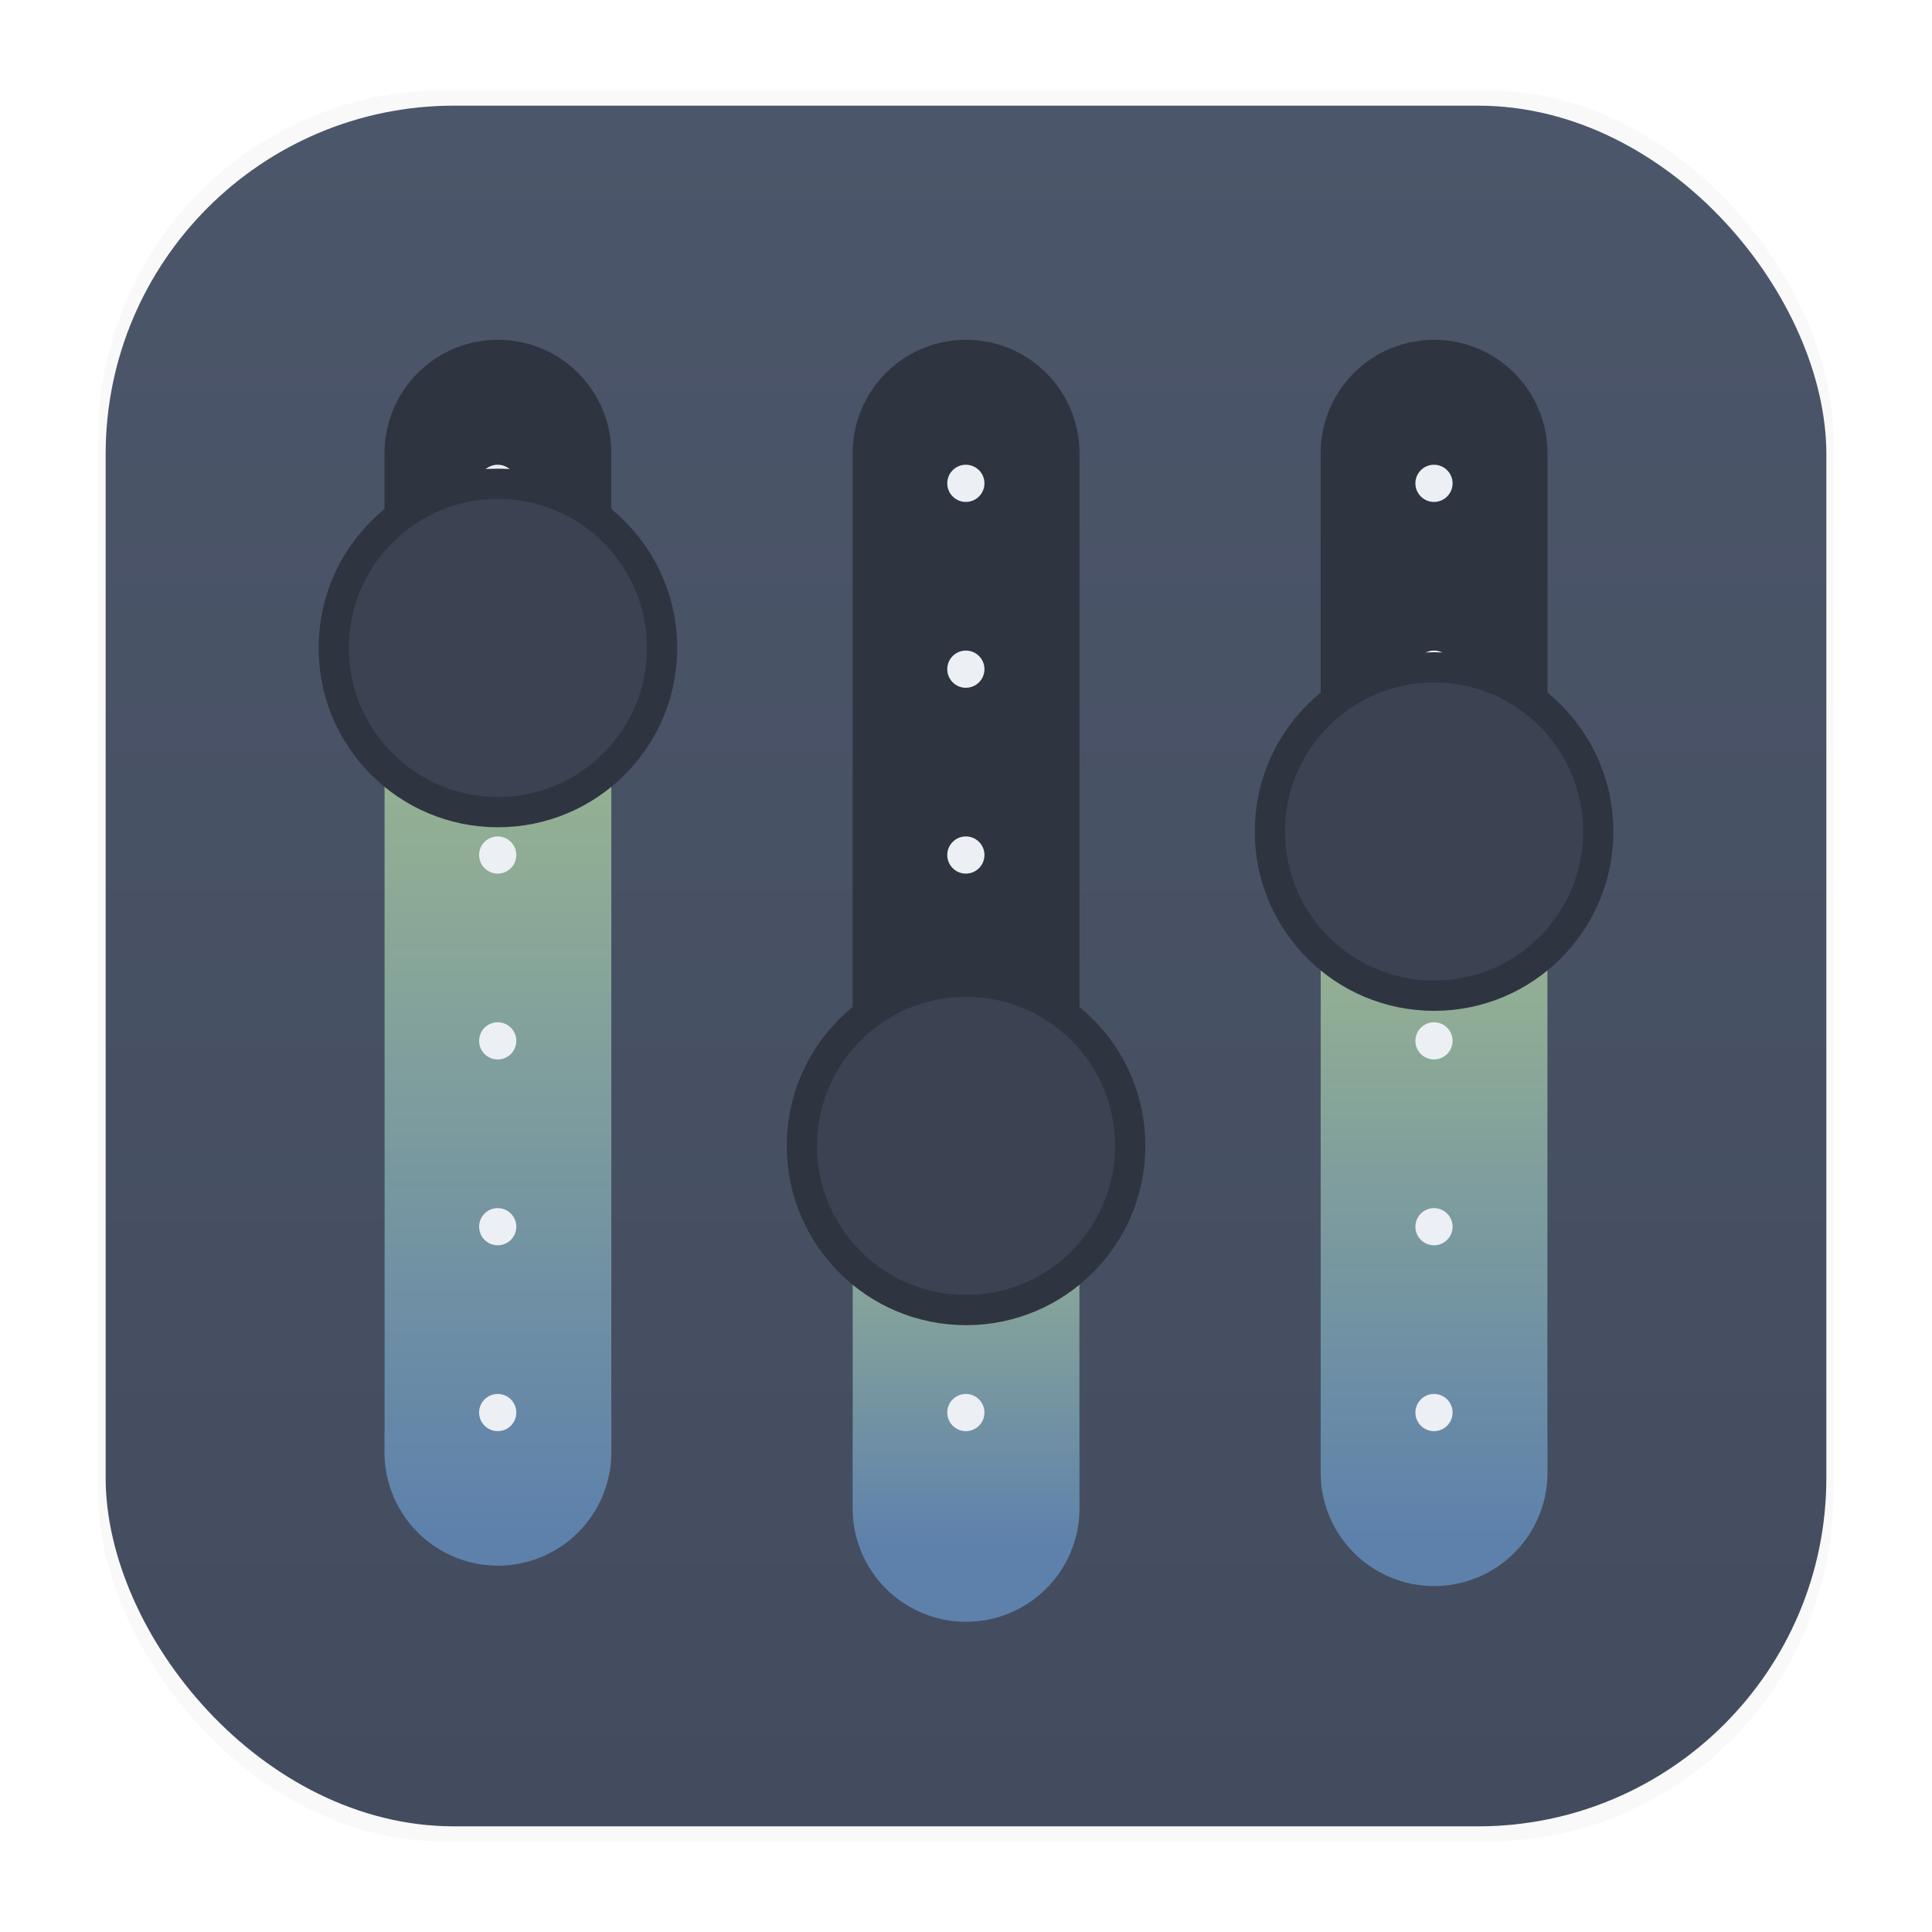 <?xml version="1.0" encoding="UTF-8" standalone="no"?>
<svg
   width="64"
   height="64"
   version="1.1"
   viewBox="0 0 16.933 16.933"
   id="svg788"
   sodipodi:docname="jack_mixer.svg"
   inkscape:version="1.2.2 (b0a8486541, 2022-12-01)"
   xmlns:inkscape="http://www.inkscape.org/namespaces/inkscape"
   xmlns:sodipodi="http://sodipodi.sourceforge.net/DTD/sodipodi-0.dtd"
   xmlns:xlink="http://www.w3.org/1999/xlink"
   xmlns="http://www.w3.org/2000/svg"
   xmlns:svg="http://www.w3.org/2000/svg">
  <sodipodi:namedview
     id="namedview790"
     pagecolor="#ffffff"
     bordercolor="#000000"
     borderopacity="0.25"
     inkscape:showpageshadow="2"
     inkscape:pageopacity="0.0"
     inkscape:pagecheckerboard="0"
     inkscape:deskcolor="#d1d1d1"
     showgrid="false"
     inkscape:zoom="8"
     inkscape:cx="17.625"
     inkscape:cy="31.1875"
     inkscape:window-width="1920"
     inkscape:window-height="1012"
     inkscape:window-x="0"
     inkscape:window-y="0"
     inkscape:window-maximized="1"
     inkscape:current-layer="svg788" />
  <defs
     id="defs714">
    <linearGradient
       inkscape:collect="always"
       id="linearGradient2899">
      <stop
         style="stop-color:#4c566a;stop-opacity:1"
         offset="0"
         id="stop2895" />
      <stop
         style="stop-color:#434c5e;stop-opacity:1"
         offset="1"
         id="stop2897" />
    </linearGradient>
    <linearGradient
       inkscape:collect="always"
       id="linearGradient2085">
      <stop
         style="stop-color:#a3be8c;stop-opacity:1"
         offset="0"
         id="stop2081" />
      <stop
         style="stop-color:#5e81ac;stop-opacity:1"
         offset="1"
         id="stop2083" />
    </linearGradient>
    <linearGradient
       inkscape:collect="always"
       id="linearGradient2054">
      <stop
         style="stop-color:#5e81ac;stop-opacity:1"
         offset="0"
         id="stop2050" />
      <stop
         style="stop-color:#a3be8c;stop-opacity:1"
         offset="1"
         id="stop2052" />
    </linearGradient>
    <linearGradient
       id="d"
       x1="16.933"
       x2="16.933"
       y1="291.12"
       y2="268.25"
       gradientTransform="matrix(.37 0 0 .37 2.197 -95.086)"
       gradientUnits="userSpaceOnUse">
      <stop
         stop-color="#81a1c1"
         offset="0"
         id="stop654" />
      <stop
         stop-color="#5e81ac"
         offset="1"
         id="stop656" />
    </linearGradient>
    <linearGradient
       id="e"
       x1="16.933"
       x2="16.933"
       y1="288.26"
       y2="272.06"
       gradientTransform="matrix(.37 0 0 .37 2.197 -95.086)"
       gradientUnits="userSpaceOnUse">
      <stop
         stop-color="#e5e5e5"
         offset="0"
         id="stop659" />
      <stop
         stop-color="#f1f1f1"
         offset="1"
         id="stop661" />
    </linearGradient>
    <linearGradient
       id="f"
       x1="47.902"
       x2="47.902"
       y1="1016.9"
       y2="991.52"
       gradientTransform="matrix(.068 0 0 .068 -12.692 -12.307)"
       gradientUnits="userSpaceOnUse">
      <stop
         stop-color="#fff"
         offset="0"
         id="stop664" />
      <stop
         stop-color="#fff"
         stop-opacity="0"
         offset="1"
         id="stop666" />
    </linearGradient>
    <linearGradient
       id="g"
       x1="48.543"
       x2="48.543"
       y1="1016.1"
       y2="993.68"
       gradientTransform="matrix(.068 0 0 .068 -12.692 -12.307)"
       gradientUnits="userSpaceOnUse">
      <stop
         stop-color="#d6d6d6"
         offset="0"
         id="stop669" />
      <stop
         stop-color="#d0d0d0"
         offset="1"
         id="stop671" />
    </linearGradient>
    <linearGradient
       id="h"
       x1="31.807"
       x2="31.807"
       y1="26.918"
       y2="36.986"
       gradientTransform="matrix(.265 0 0 .265 0 .004)"
       gradientUnits="userSpaceOnUse">
      <stop
         stop-color="#3b4252"
         offset="0"
         id="stop674" />
      <stop
         stop-color="#2e3440"
         stop-opacity=".502"
         offset="1"
         id="stop676" />
    </linearGradient>
    <linearGradient
       id="i"
       x1="299.74"
       x2="323.46"
       y1="304.59"
       y2="304.59"
       gradientTransform="matrix(.067 0 0 .066 -12.391 -11.497)"
       gradientUnits="userSpaceOnUse">
      <stop
         stop-color="#2e3440"
         offset="0"
         id="stop679" />
      <stop
         stop-color="#2e3440"
         offset=".167"
         id="stop681" />
      <stop
         stop-color="#3b4252"
         offset=".506"
         id="stop683" />
      <stop
         stop-color="#2e3440"
         offset=".833"
         id="stop685" />
      <stop
         stop-color="#2e3440"
         offset="1"
         id="stop687" />
    </linearGradient>
    <linearGradient
       id="a"
       x1="8.587"
       x2="8.587"
       y1="15.747"
       y2="1.097"
       gradientTransform="matrix(1.018 0 0 1.018 -.151 -.143)"
       gradientUnits="userSpaceOnUse">
      <stop
         stop-color="#2e3440"
         offset="0"
         id="stop690"
         style="stop-color:#434c5e;stop-opacity:1" />
      <stop
         stop-color="#4c566a"
         offset="1"
         id="stop692" />
    </linearGradient>
    <linearGradient
       id="b"
       x1="8.379"
       x2="8.379"
       y1="13.822"
       y2="3.406"
       gradientUnits="userSpaceOnUse">
      <stop
         stop-color="#eceff4"
         offset="0"
         id="stop695" />
      <stop
         stop-color="#eceff4"
         offset="1"
         id="stop697" />
    </linearGradient>
    <radialGradient
       id="c"
       cx="259.52"
       cy="558.97"
       r="34"
       gradientTransform="matrix(.132 0 0 .132 -25.866 -65.48)"
       gradientUnits="userSpaceOnUse">
      <stop
         stop-color="#65257e"
         offset="0"
         id="stop700" />
      <stop
         stop-color="#2e3440"
         offset=".724"
         id="stop702" />
      <stop
         stop-color="#81a1c1"
         offset=".801"
         id="stop704" />
      <stop
         stop-color="#81a1c1"
         offset=".941"
         id="stop706" />
      <stop
         stop-color="#2e3440"
         offset="1"
         id="stop708" />
    </radialGradient>
    <filter
       id="filter1178"
       x="-0.048"
       y="-0.048"
       width="1.096"
       height="1.096"
       color-interpolation-filters="sRGB">
      <feGaussianBlur
         stdDeviation="0.307"
         id="feGaussianBlur711" />
    </filter>
    <linearGradient
       inkscape:collect="always"
       xlink:href="#linearGradient2054"
       id="linearGradient2056"
       x1="4.934"
       y1="12.99"
       x2="4.934"
       y2="4.07"
       gradientUnits="userSpaceOnUse"
       gradientTransform="matrix(0.926,0,0,0.926,-0.192,1.457)" />
    <linearGradient
       inkscape:collect="always"
       xlink:href="#linearGradient2085"
       id="linearGradient2087"
       x1="4.365"
       y1="3.87"
       x2="4.365"
       y2="12.937"
       gradientUnits="userSpaceOnUse"
       gradientTransform="matrix(0.926,0,0,0.926,-0.192,1.457)" />
    <linearGradient
       inkscape:collect="always"
       xlink:href="#linearGradient2054"
       id="linearGradient2873"
       gradientUnits="userSpaceOnUse"
       x1="4.934"
       y1="12.99"
       x2="4.934"
       y2="4.07"
       gradientTransform="matrix(0.43,0,0,0.43,6.351,7.986)" />
    <linearGradient
       inkscape:collect="always"
       xlink:href="#linearGradient2085"
       id="linearGradient2875"
       gradientUnits="userSpaceOnUse"
       x1="4.365"
       y1="3.87"
       x2="4.365"
       y2="12.937"
       gradientTransform="matrix(0.43,0,0,0.43,6.351,7.986)" />
    <linearGradient
       inkscape:collect="always"
       xlink:href="#linearGradient2054"
       id="linearGradient2877"
       gradientUnits="userSpaceOnUse"
       x1="4.934"
       y1="12.99"
       x2="4.934"
       y2="4.07"
       gradientTransform="matrix(0.718,0,0,0.718,9.039,4.173)" />
    <linearGradient
       inkscape:collect="always"
       xlink:href="#linearGradient2085"
       id="linearGradient2879"
       gradientUnits="userSpaceOnUse"
       x1="4.365"
       y1="3.87"
       x2="4.365"
       y2="12.937"
       gradientTransform="matrix(0.718,0,0,0.718,9.039,4.173)" />
    <linearGradient
       inkscape:collect="always"
       xlink:href="#linearGradient2899"
       id="linearGradient2901"
       x1="8.308"
       y1="0.928"
       x2="8.308"
       y2="15.963"
       gradientUnits="userSpaceOnUse" />
  </defs>
  <g
     transform="translate(-0 -.114)"
     id="g718">
    <rect
       transform="matrix(.991 0 0 1 .073 .002)"
       x=".794"
       y=".905"
       width="15.346"
       height="15.346"
       rx="3.053"
       ry="3.053"
       fill="#000000"
       filter="url(#filter1178)"
       opacity=".15"
       stroke-linecap="round"
       stroke-linejoin="round"
       stroke-width="1.249"
       style="mix-blend-mode:normal"
       id="rect716" />
  </g>
  <rect
     x=".926"
     y=".926"
     width="15.081"
     height="15.081"
     rx="3.054"
     ry="3.054"
     fill="url(#a)"
     stroke-width="1.018"
     id="rect720"
     style="fill:url(#linearGradient2901);fill-opacity:1" />
  <path
     style="fill:#3b4252;stroke:#2e3440;stroke-width:1.988;stroke-linecap:round;stroke-linejoin:round;stroke-dasharray:none"
     d="M 4.364,3.972 V 12.53"
     id="path2885" />
  <path
     style="fill:url(#linearGradient2056);fill-opacity:1;stroke:url(#linearGradient2087);stroke-width:1.988;stroke-linecap:round;stroke-linejoin:round;stroke-dasharray:none"
     d="M 4.364,5.871 V 12.728"
     id="path1116" />
  <path
     style="fill:#2e3440;stroke:#2e3440;stroke-width:1.988;stroke-linecap:round;stroke-linejoin:round;stroke-dasharray:none"
     d="M 8.467,3.972 V 12.53"
     id="path1672" />
  <path
     style="fill:#2e3440;stroke:#2e3440;stroke-width:1.988;stroke-linecap:round;stroke-linejoin:round;stroke-dasharray:none"
     d="M 12.569,3.972 V 12.53"
     id="path1674" />
  <g
     id="g1952"
     style="fill:#eceff4"
     transform="matrix(1.156,0,0,1.156,-1.323,-1.538)">
    <circle
       style="fill:#eceff4;stroke:none;stroke-width:1.72;stroke-linecap:round;stroke-linejoin:round;stroke-dasharray:none"
       id="path1926"
       cx="4.918"
       cy="4.995"
       r="0.141" />
    <circle
       style="fill:#eceff4;stroke:none;stroke-width:1.72;stroke-linecap:round;stroke-linejoin:round;stroke-dasharray:none"
       id="circle1928"
       cx="4.918"
       cy="6.404"
       r="0.141" />
    <circle
       style="fill:#eceff4;stroke:none;stroke-width:1.72;stroke-linecap:round;stroke-linejoin:round;stroke-dasharray:none"
       id="circle1932"
       cx="4.918"
       cy="7.813"
       r="0.141" />
    <circle
       style="fill:#eceff4;stroke:none;stroke-width:1.72;stroke-linecap:round;stroke-linejoin:round;stroke-dasharray:none"
       id="circle1936"
       cx="4.918"
       cy="9.222"
       r="0.141" />
    <circle
       style="fill:#eceff4;stroke:none;stroke-width:1.72;stroke-linecap:round;stroke-linejoin:round;stroke-dasharray:none"
       id="circle1940"
       cx="4.918"
       cy="10.631"
       r="0.141" />
    <circle
       style="fill:#eceff4;stroke:none;stroke-width:1.72;stroke-linecap:round;stroke-linejoin:round;stroke-dasharray:none"
       id="circle1944"
       cx="4.918"
       cy="12.04"
       r="0.141" />
  </g>
  <path
     style="fill:url(#linearGradient2873);fill-opacity:1;stroke:url(#linearGradient2875);stroke-width:1.988;stroke-linecap:round;stroke-linejoin:round;stroke-dasharray:none"
     d="m 8.467,10.036 v 3.184"
     id="path2871" />
  <g
     id="g1966"
     transform="matrix(1.156,0,0,1.156,2.78,-1.538)"
     style="fill:#eceff4">
    <circle
       style="fill:#eceff4;stroke:none;stroke-width:1.72;stroke-linecap:round;stroke-linejoin:round;stroke-dasharray:none"
       id="circle1954"
       cx="4.918"
       cy="4.995"
       r="0.141" />
    <circle
       style="fill:#eceff4;stroke:none;stroke-width:1.72;stroke-linecap:round;stroke-linejoin:round;stroke-dasharray:none"
       id="circle1956"
       cx="4.918"
       cy="6.404"
       r="0.141" />
    <circle
       style="fill:#eceff4;stroke:none;stroke-width:1.72;stroke-linecap:round;stroke-linejoin:round;stroke-dasharray:none"
       id="circle1958"
       cx="4.918"
       cy="7.813"
       r="0.141" />
    <circle
       style="fill:#eceff4;stroke:none;stroke-width:1.72;stroke-linecap:round;stroke-linejoin:round;stroke-dasharray:none"
       id="circle1960"
       cx="4.918"
       cy="9.222"
       r="0.141" />
    <circle
       style="fill:#eceff4;stroke:none;stroke-width:1.72;stroke-linecap:round;stroke-linejoin:round;stroke-dasharray:none"
       id="circle1962"
       cx="4.918"
       cy="10.631"
       r="0.141" />
    <circle
       style="fill:#eceff4;stroke:none;stroke-width:1.72;stroke-linecap:round;stroke-linejoin:round;stroke-dasharray:none"
       id="circle1964"
       cx="4.918"
       cy="12.04"
       r="0.141" />
  </g>
  <path
     style="fill:url(#linearGradient2877);fill-opacity:1;stroke:url(#linearGradient2879);stroke-width:1.988;stroke-linecap:round;stroke-linejoin:round;stroke-dasharray:none"
     d="M 12.569,7.594 V 12.907"
     id="path2869" />
  <g
     id="g1980"
     transform="matrix(1.156,0,0,1.156,6.883,-1.538)"
     style="fill:#eceff4">
    <circle
       style="fill:#eceff4;stroke:none;stroke-width:1.72;stroke-linecap:round;stroke-linejoin:round;stroke-dasharray:none"
       id="circle1968"
       cx="4.918"
       cy="4.995"
       r="0.141" />
    <circle
       style="fill:#eceff4;stroke:none;stroke-width:1.72;stroke-linecap:round;stroke-linejoin:round;stroke-dasharray:none"
       id="circle1970"
       cx="4.918"
       cy="6.404"
       r="0.141" />
    <circle
       style="fill:#eceff4;stroke:none;stroke-width:1.72;stroke-linecap:round;stroke-linejoin:round;stroke-dasharray:none"
       id="circle1972"
       cx="4.918"
       cy="7.813"
       r="0.141" />
    <circle
       style="fill:#eceff4;stroke:none;stroke-width:1.72;stroke-linecap:round;stroke-linejoin:round;stroke-dasharray:none"
       id="circle1974"
       cx="4.918"
       cy="9.222"
       r="0.141" />
    <circle
       style="fill:#eceff4;stroke:none;stroke-width:1.72;stroke-linecap:round;stroke-linejoin:round;stroke-dasharray:none"
       id="circle1976"
       cx="4.918"
       cy="10.631"
       r="0.141" />
    <circle
       style="fill:#eceff4;stroke:none;stroke-width:1.72;stroke-linecap:round;stroke-linejoin:round;stroke-dasharray:none"
       id="circle1978"
       cx="4.918"
       cy="12.04"
       r="0.141" />
  </g>
  <circle
     style="fill:#3b4252;stroke:#2e3440;stroke-width:0.265;stroke-linecap:round;stroke-linejoin:round;stroke-dasharray:none"
     id="path2141"
     cx="4.364"
     cy="5.679"
     r="1.439" />
  <circle
     style="fill:#3b4252;stroke:#2e3440;stroke-width:0.265;stroke-linecap:round;stroke-linejoin:round;stroke-dasharray:none"
     id="circle2881"
     cx="12.569"
     cy="7.288"
     r="1.439" />
  <circle
     style="fill:#3b4252;stroke:#2e3440;stroke-width:0.265;stroke-linecap:round;stroke-linejoin:round;stroke-dasharray:none"
     id="circle2883"
     cx="8.467"
     cy="10.043"
     r="1.439" />
</svg>
